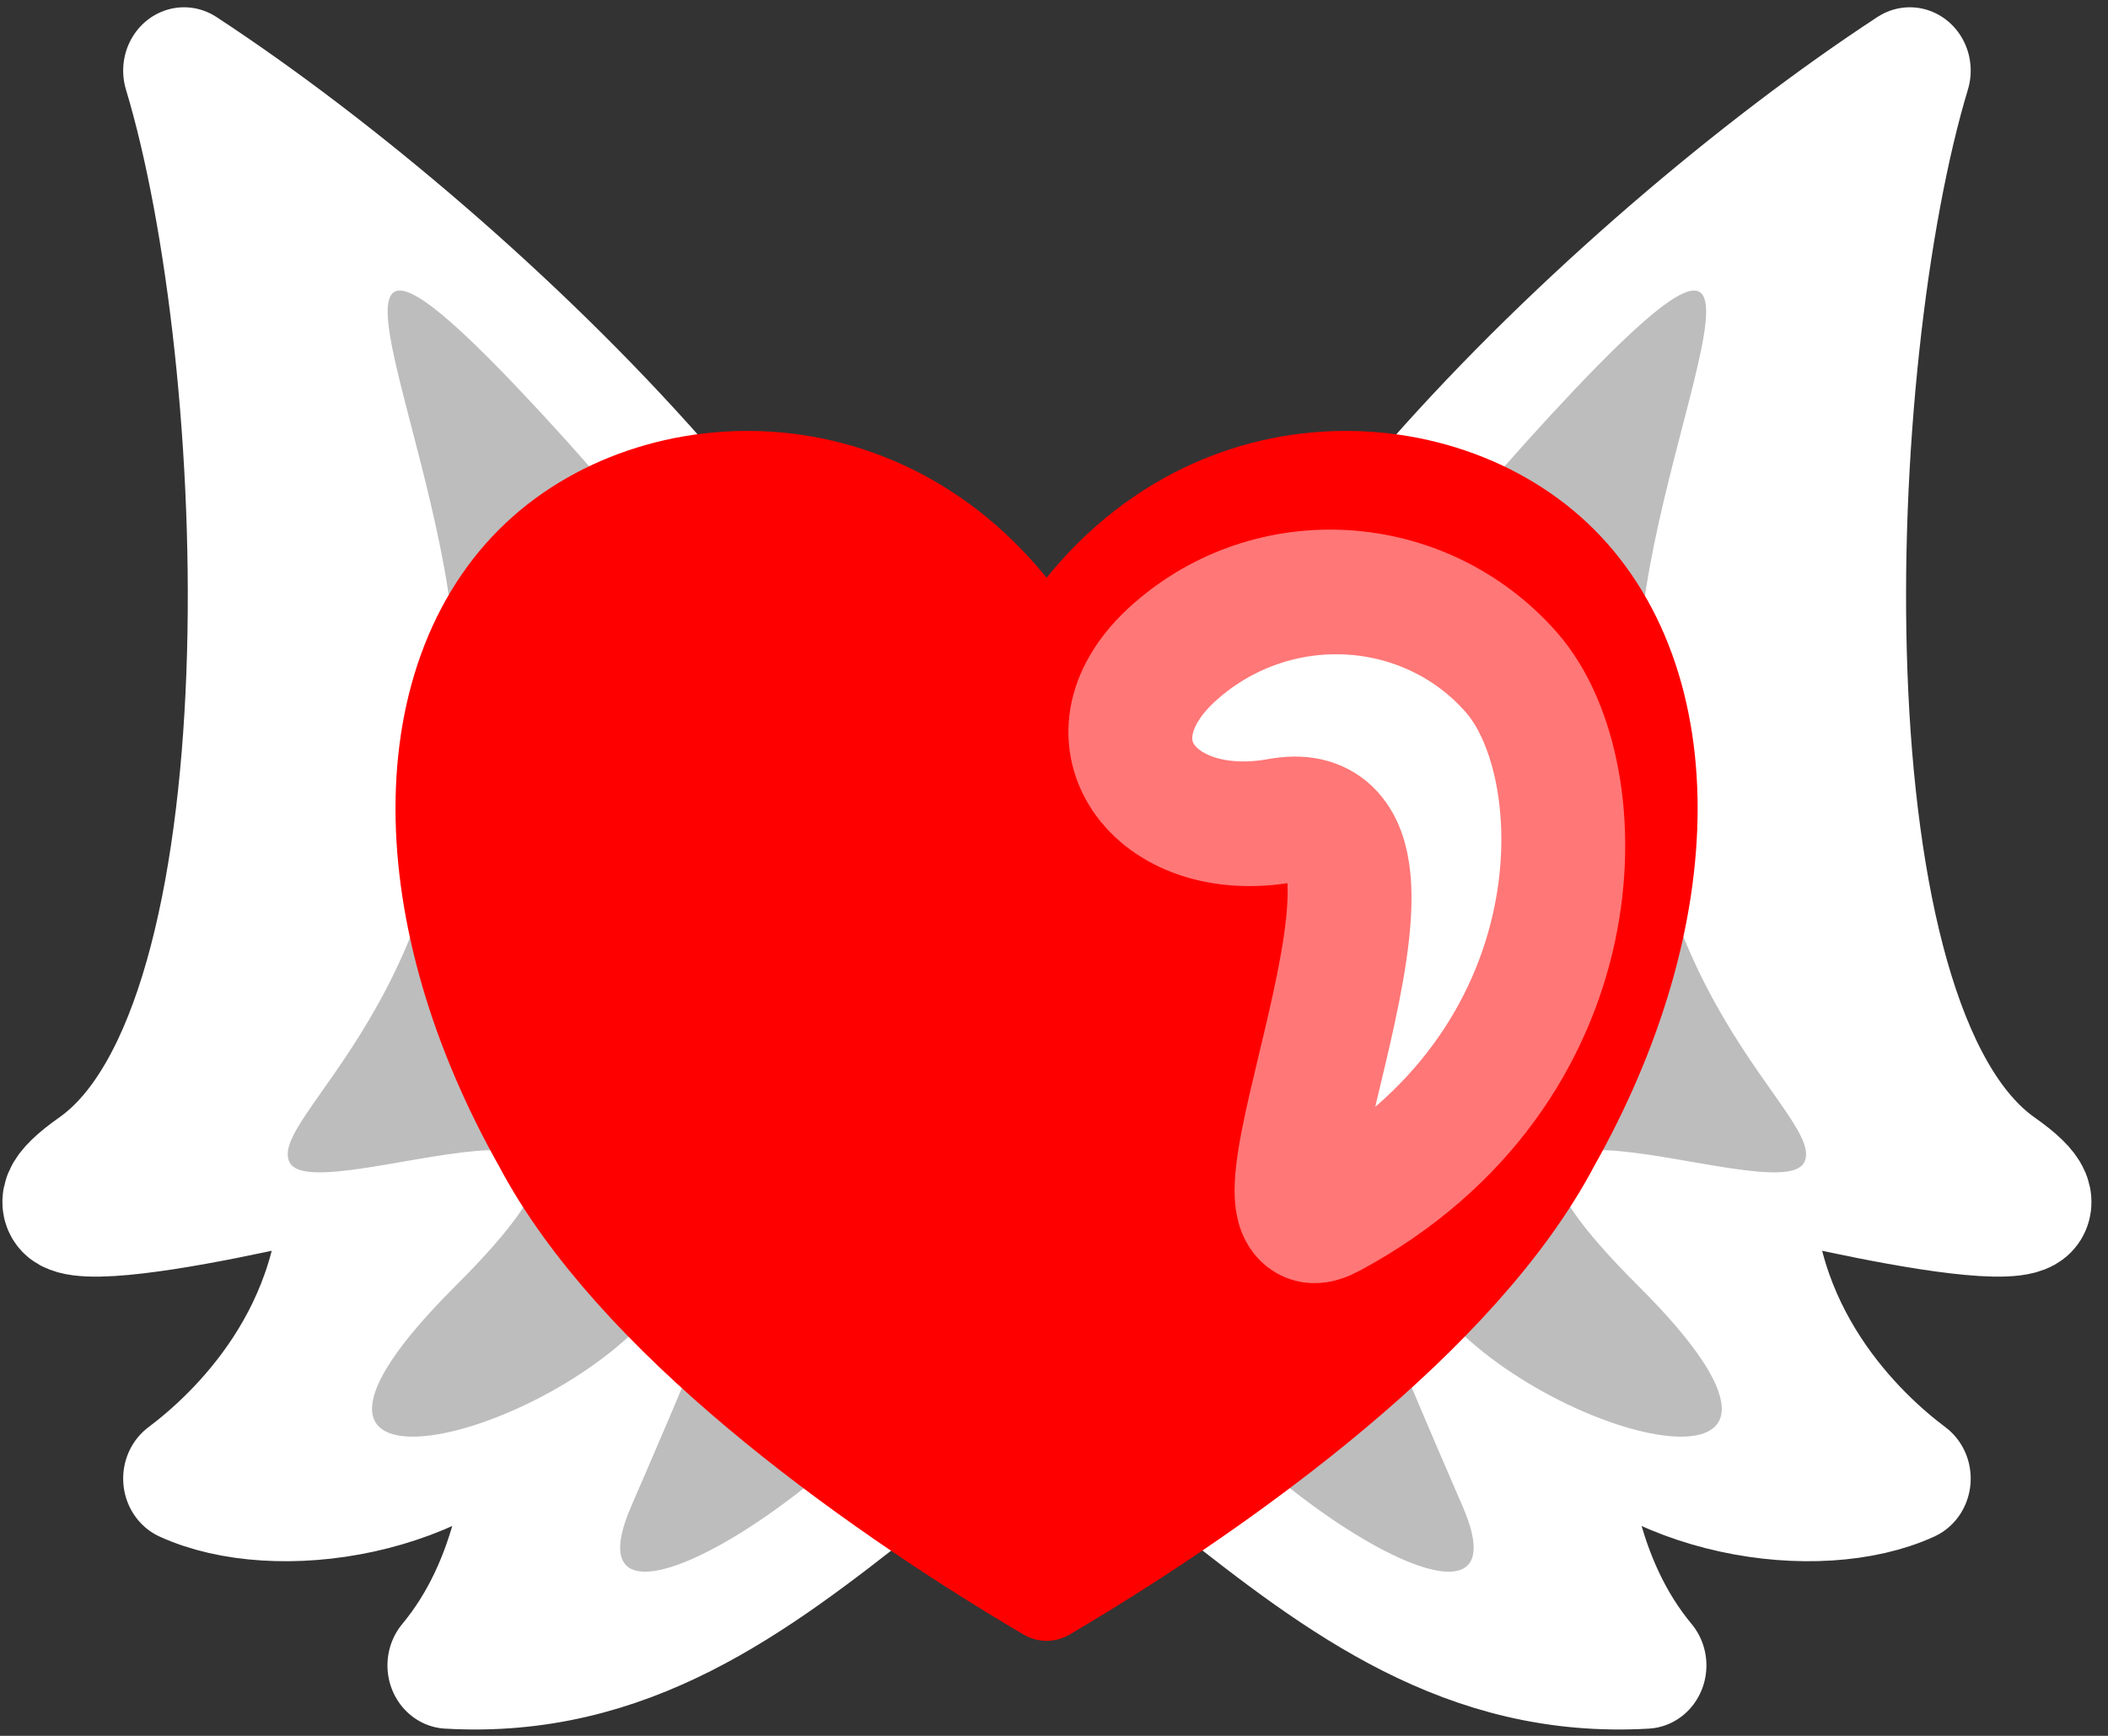 <?xml version="1.0" encoding="UTF-8" standalone="no"?>
<!DOCTYPE svg PUBLIC "-//W3C//DTD SVG 1.1//EN" "http://www.w3.org/Graphics/SVG/1.1/DTD/svg11.dtd">
<svg width="100%" height="100%" viewBox="0 0 34 28" version="1.1" xmlns="http://www.w3.org/2000/svg" xmlns:xlink="http://www.w3.org/1999/xlink" xml:space="preserve" xmlns:serif="http://www.serif.com/" style="fill-rule:evenodd;clip-rule:evenodd;stroke-linecap:round;stroke-linejoin:round;stroke-miterlimit:1.5;">
    <rect x="0" y="0" width="34" height="28" fill="#333333" stroke="none"/>
    <g transform="matrix(1,0,0,1,-1,-4)">
        <g id="Ressurection">
            <g transform="matrix(-1.012,0,0,1.053,37.219,2.261)">
                <path d="M16.473,15.895C16.999,12.192 10.161,5.76 5.351,2.733C6.741,7.159 7.127,17.395 3.907,19.572C1.691,21.07 7.855,19.572 7.855,19.572C7.937,22.133 6.164,23.716 5.351,24.301C6.811,24.944 9.59,24.562 10.87,22.942C10.875,24.23 10.637,25.923 9.563,27.163C12.422,27.322 14.422,25.861 16.473,24.301C16.473,24.301 15.955,19.551 16.473,15.895Z" style="fill:white;stroke:white;stroke-width:1.94px;"/>
            </g>
            <g transform="matrix(1.012,0,0,1.053,-1.447,2.261)">
                <path d="M16.473,15.895C16.999,12.192 10.161,5.76 5.351,2.733C6.741,7.159 7.127,17.395 3.907,19.572C1.691,21.07 7.855,19.572 7.855,19.572C7.937,22.133 6.164,23.716 5.351,24.301C6.811,24.944 9.59,24.562 10.87,22.942C10.875,24.23 10.637,25.923 9.563,27.163C12.422,27.322 14.422,25.861 16.473,24.301C16.473,24.301 15.955,19.551 16.473,15.895Z" style="fill:white;stroke:white;stroke-width:1.94px;"/>
            </g>
            <g transform="matrix(0.803,0,0,0.87,3.115,2.761)">
                <path d="M3.189,22.985C2.678,22.149 6.835,19.887 6.503,13.571C6.281,9.343 2.669,3.522 8.268,9.114C13.587,14.425 19.166,22.283 16.841,25.713C14.515,29.143 8.615,32.396 10.042,29.358C12.57,23.973 12.828,23.173 10.511,25.713C8.211,28.235 1.842,29.568 6.503,25.278C11.454,20.722 3.747,23.898 3.189,22.985Z" style="fill:rgb(189,189,189);"/>
            </g>
            <g transform="matrix(-0.803,0,0,0.87,32.656,2.761)">
                <path d="M3.189,22.985C2.678,22.149 6.835,19.887 6.503,13.571C6.281,9.343 2.669,3.522 8.268,9.114C13.587,14.425 19.166,22.283 16.841,25.713C14.515,29.143 8.615,32.396 10.042,29.358C12.57,23.973 12.828,23.173 10.511,25.713C8.211,28.235 1.842,29.568 6.503,25.278C11.454,20.722 3.747,23.898 3.189,22.985Z" style="fill:rgb(189,189,189);"/>
            </g>
            <g transform="matrix(0.905,0,0,1.125,2.062,2.293)">
                <path d="M17.479,11.316C19.715,8.129 24.188,8.129 26.425,9.723C28.661,11.316 28.661,14.503 26.425,17.69C24.859,20.08 20.833,22.471 17.479,24.064C14.124,22.471 10.098,20.08 8.533,17.69C6.296,14.503 6.296,11.316 8.533,9.723C10.769,8.129 15.242,8.129 17.479,11.316Z" style="fill:rgb(255,0,0);stroke:rgb(255,0,0);stroke-width:1.96px;"/>
            </g>
            <g transform="matrix(1.727,-1.517,1.594,1.815,-37.769,13.529)">
                <path d="M18.589,16.076C19.513,16.076 20.263,16.787 20.263,17.662C20.263,18.536 18.896,20.043 16.785,19.58C15.885,19.382 19.468,18.022 18.367,17.393C17.579,16.942 17.665,16.076 18.589,16.076Z" style="fill:white;stroke:rgb(255,119,119);stroke-width:0.85px;"/>
            </g>
        </g>
    </g>
</svg>
